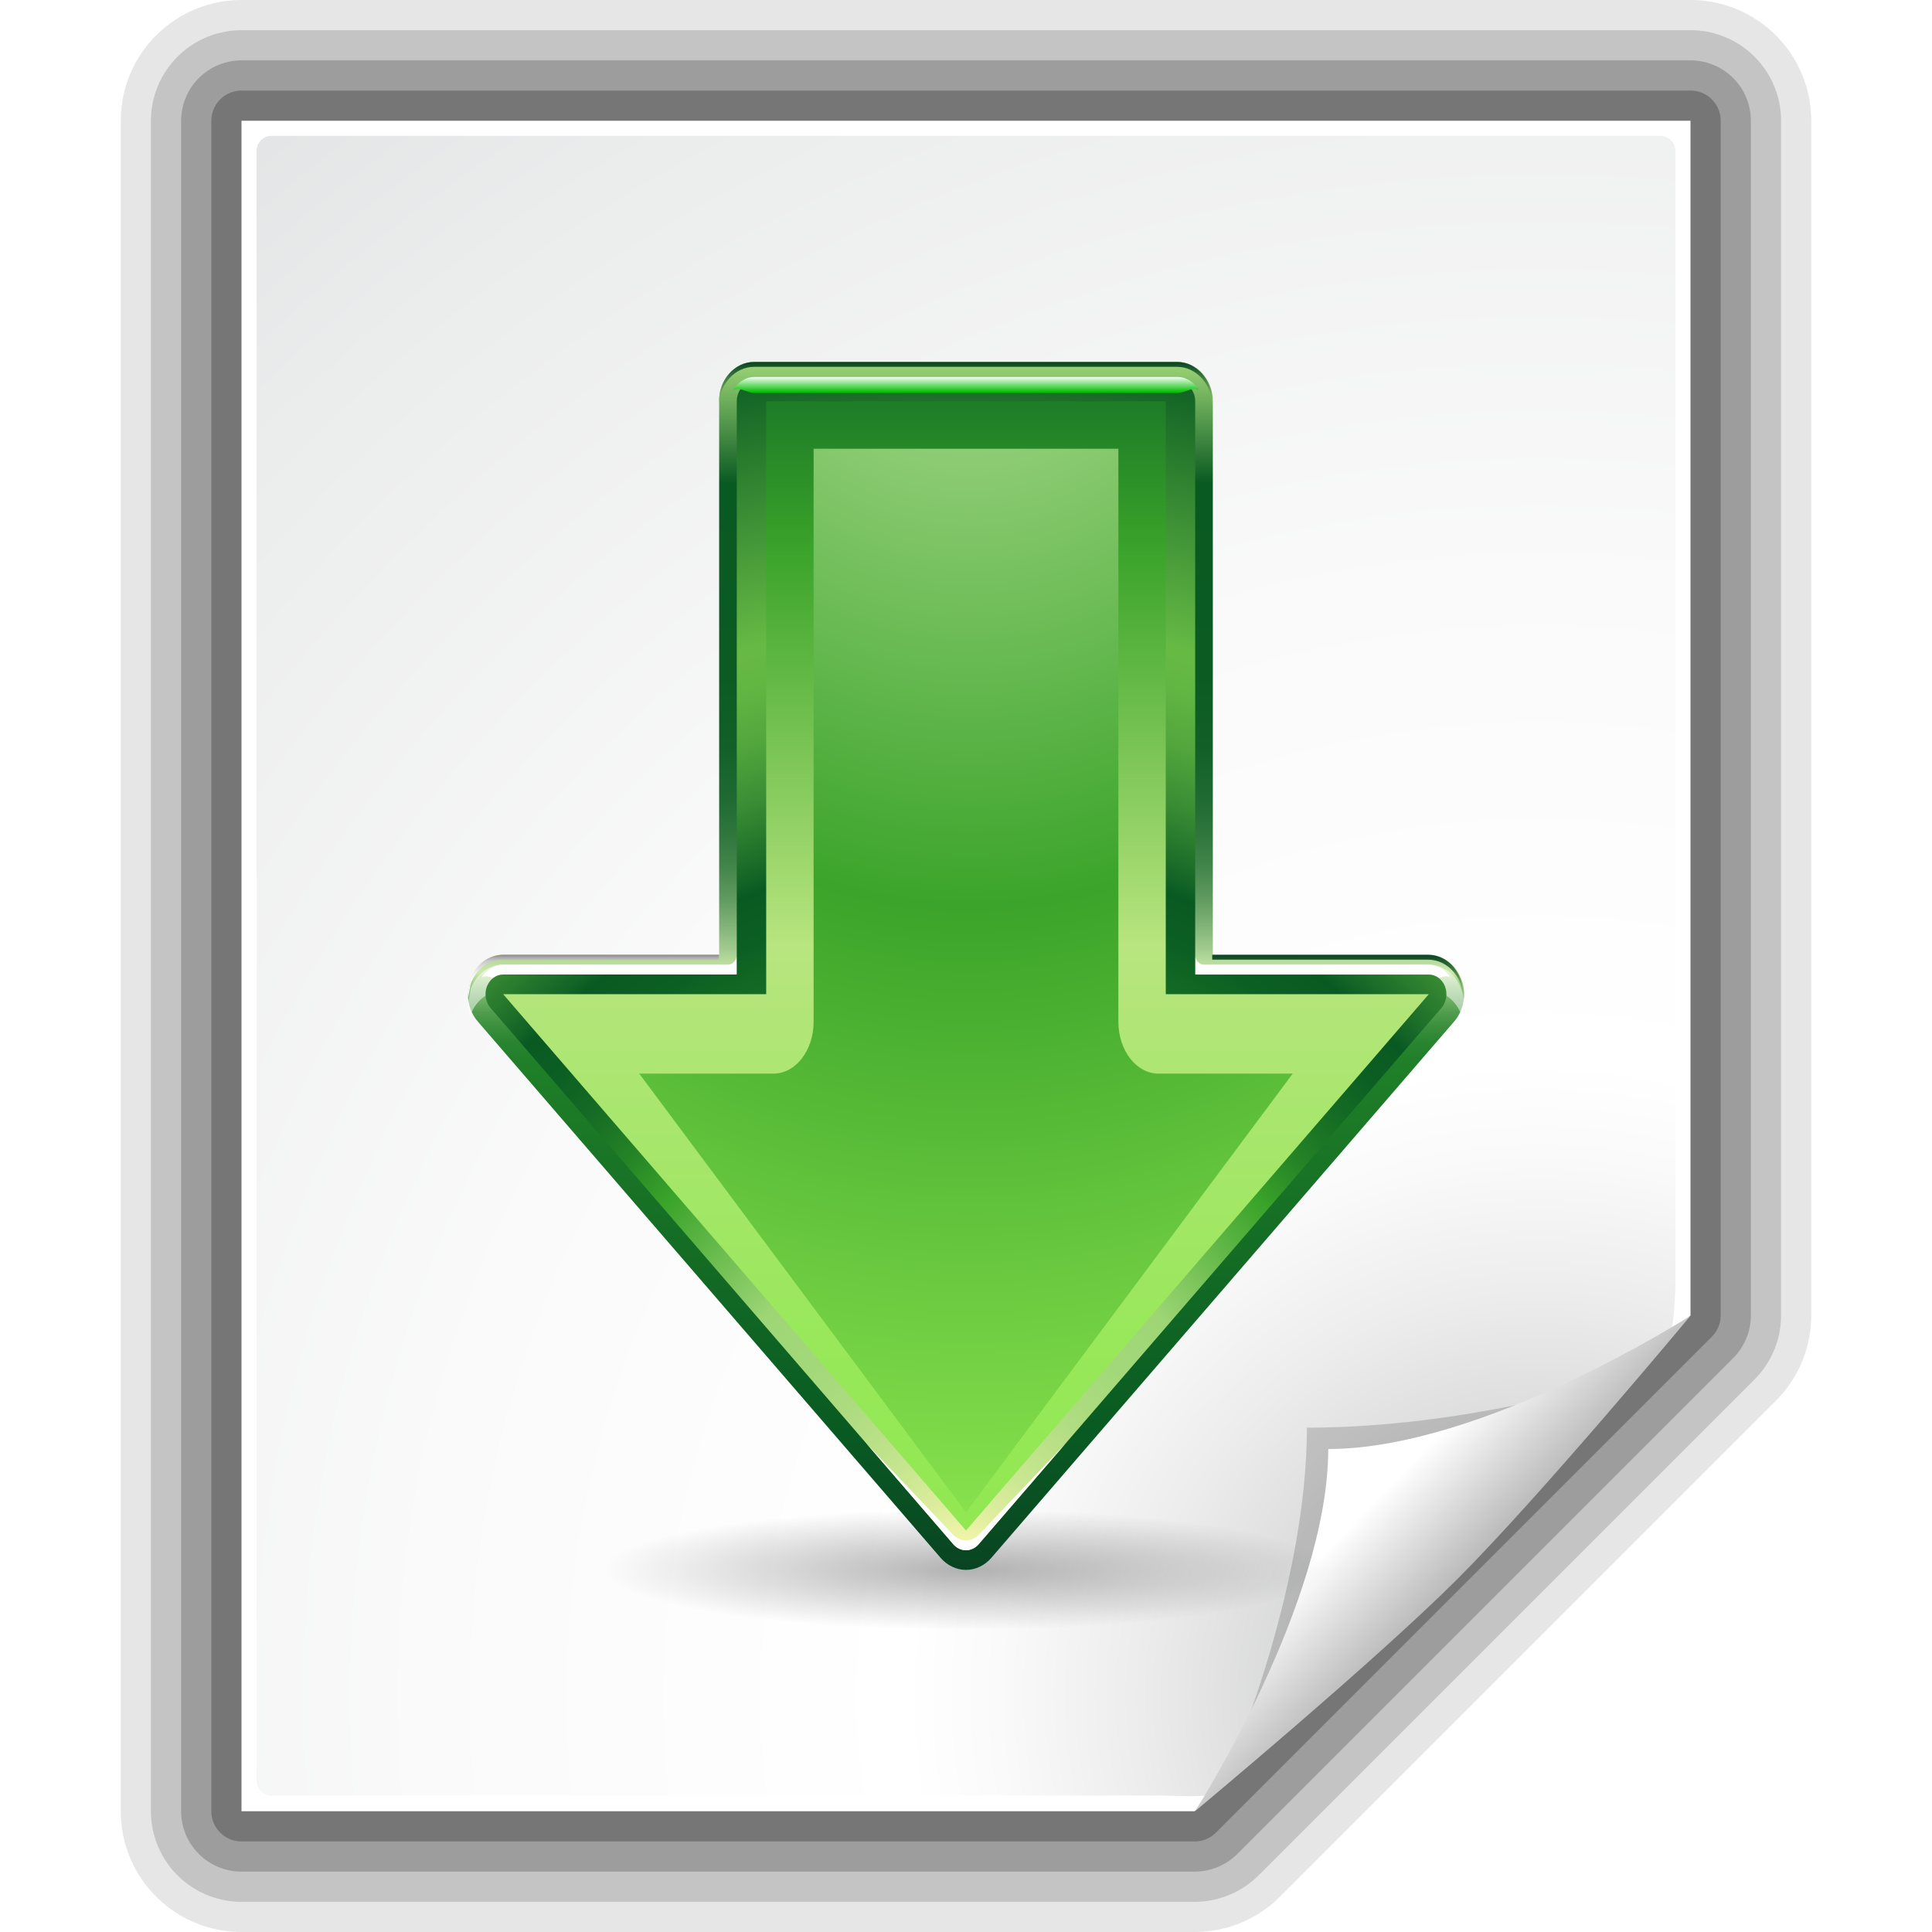 <?xml version="1.0" encoding="UTF-8" standalone="no"?>
<!-- Created with Inkscape (http://www.inkscape.org/) -->
<svg
   xmlns:dc="http://purl.org/dc/elements/1.1/"
   xmlns:cc="http://web.resource.org/cc/"
   xmlns:rdf="http://www.w3.org/1999/02/22-rdf-syntax-ns#"
   xmlns:svg="http://www.w3.org/2000/svg"
   xmlns="http://www.w3.org/2000/svg"
   xmlns:xlink="http://www.w3.org/1999/xlink"
   xmlns:sodipodi="http://sodipodi.sourceforge.net/DTD/sodipodi-0.dtd"
   xmlns:inkscape="http://www.inkscape.org/namespaces/inkscape"
   width="128"
   height="128"
   id="svg2606"
   sodipodi:version="0.32"
   inkscape:version="0.45.1"
   version="1.0"
   sodipodi:docname="application-x-kgetlist.svg"
   inkscape:output_extension="org.inkscape.output.svg.inkscape"
   sodipodi:docbase="/home/david/sandbox">
  <defs
     id="defs2608">
    <linearGradient
       id="linearGradient3291">
      <stop
         style="stop-color:black;stop-opacity:1"
         offset="0"
         id="stop3293" />
      <stop
         style="stop-color:black;stop-opacity:0"
         offset="1"
         id="stop3295" />
    </linearGradient>
    <radialGradient
       inkscape:collect="always"
       xlink:href="#linearGradient3291"
       id="radialGradient4545"
       gradientUnits="userSpaceOnUse"
       gradientTransform="matrix(0.393,0,0,6.5513144e-2,40,98.963)"
       cx="61.056"
       cy="76.883"
       fx="61.056"
       fy="76.883"
       r="61.056" />
    <linearGradient
       id="XMLID_9_"
       gradientUnits="userSpaceOnUse"
       x1="538.773"
       y1="793"
       x2="538.773"
       y2="674"
       gradientTransform="translate(-484,-674)">
      <stop
         offset="0"
         style="stop-color:#094422"
         id="stop7" />
      <stop
         offset="0.112"
         style="stop-color:#095A22"
         id="stop9" />
      <stop
         offset="0.405"
         style="stop-color:#1E7D27"
         id="stop11" />
      <stop
         offset="0.423"
         style="stop-color:#217F29"
         id="stop13" />
      <stop
         offset="0.437"
         style="stop-color:#2A8531"
         id="stop15" />
      <stop
         offset="0.449"
         style="stop-color:#3A8F3D"
         id="stop17" />
      <stop
         offset="0.461"
         style="stop-color:#519D4E"
         id="stop19" />
      <stop
         offset="0.471"
         style="stop-color:#6EAF64"
         id="stop21" />
      <stop
         offset="0.481"
         style="stop-color:#92C680"
         id="stop23" />
      <stop
         offset="0.491"
         style="stop-color:#BCE0A0"
         id="stop25" />
      <stop
         offset="0.494"
         style="stop-color:#CCEAAC"
         id="stop27" />
      <stop
         offset="0.512"
         style="stop-color:#A4CD90"
         id="stop29" />
      <stop
         offset="0.533"
         style="stop-color:#80B276"
         id="stop31" />
      <stop
         offset="0.555"
         style="stop-color:#609A5F"
         id="stop33" />
      <stop
         offset="0.58"
         style="stop-color:#44864C"
         id="stop35" />
      <stop
         offset="0.609"
         style="stop-color:#2E763C"
         id="stop37" />
      <stop
         offset="0.642"
         style="stop-color:#1D6931"
         id="stop39" />
      <stop
         offset="0.682"
         style="stop-color:#126028"
         id="stop9560" />
      <stop
         offset="0.74"
         style="stop-color:#0B5B23"
         id="stop43" />
      <stop
         offset="0.899"
         style="stop-color:#095A22"
         id="stop45" />
      <stop
         offset="1"
         style="stop-color:#9ED676"
         id="stop9564" />
    </linearGradient>
    <linearGradient
       id="XMLID_11_"
       gradientUnits="userSpaceOnUse"
       x1="579.729"
       y1="732.41"
       x2="579.729"
       y2="736.557"
       gradientTransform="translate(-484,-674)">
      <stop
         offset="0"
         style="stop-color:#094422"
         id="stop61" />
      <stop
         offset="1"
         style="stop-color:#9ED676"
         id="stop63" />
    </linearGradient>
    <linearGradient
       id="XMLID_10_"
       gradientUnits="userSpaceOnUse"
       x1="538.773"
       y1="674"
       x2="538.773"
       y2="678.368"
       gradientTransform="translate(-484,-674)">
      <stop
         offset="0"
         style="stop-color:#094422"
         id="stop54" />
      <stop
         offset="1"
         style="stop-color:#9ED676"
         id="stop56" />
    </linearGradient>
    <radialGradient
       id="XMLID_13_"
       cx="538.773"
       cy="792.996"
       r="121.547"
       gradientTransform="translate(-484,-674)"
       gradientUnits="userSpaceOnUse">
      <stop
         offset="0"
         style="stop-color:#FFFAB3"
         id="stop9505" />
      <stop
         offset="0.049"
         style="stop-color:#DFEE9F"
         id="stop9507" />
      <stop
         offset="0.105"
         style="stop-color:#C3E48D"
         id="stop9509" />
      <stop
         offset="0.161"
         style="stop-color:#AEDC80"
         id="stop9511" />
      <stop
         offset="0.216"
         style="stop-color:#A2D879"
         id="stop9513" />
      <stop
         offset="0.27"
         style="stop-color:#9ED676"
         id="stop9515" />
      <stop
         offset="0.399"
         style="stop-color:#3BA42A"
         id="stop9517" />
      <stop
         offset="0.4"
         style="stop-color:#3BA42A"
         id="stop9519" />
      <stop
         offset="0.448"
         style="stop-color:#258426"
         id="stop9521" />
      <stop
         offset="0.496"
         style="stop-color:#166D24"
         id="stop101" />
      <stop
         offset="0.54"
         style="stop-color:#0C5F23"
         id="stop103" />
      <stop
         offset="0.579"
         style="stop-color:#095A22"
         id="stop105" />
      <stop
         offset="0.595"
         style="stop-color:#166727"
         id="stop107" />
      <stop
         offset="0.646"
         style="stop-color:#388B33"
         id="stop109" />
      <stop
         offset="0.693"
         style="stop-color:#51A53C"
         id="stop111" />
      <stop
         offset="0.736"
         style="stop-color:#61B542"
         id="stop113" />
      <stop
         offset="0.77"
         style="stop-color:#66BA44"
         id="stop115" />
      <stop
         offset="1"
         style="stop-color:#095A22"
         id="stop117" />
    </radialGradient>
    <linearGradient
       id="XMLID_14_"
       gradientUnits="userSpaceOnUse"
       x1="538.773"
       y1="677.877"
       x2="538.773"
       y2="789.122"
       gradientTransform="translate(-484,-674)">
      <stop
         offset="0.006"
         style="stop-color:#1E7D27"
         id="stop122" />
      <stop
         offset="0.135"
         style="stop-color:#3BA42A"
         id="stop124" />
      <stop
         offset="0.483"
         style="stop-color:#B8E57F"
         id="stop126" />
      <stop
         offset="0.63"
         style="stop-color:#A9E66E"
         id="stop128" />
      <stop
         offset="0.853"
         style="stop-color:#97E859"
         id="stop130" />
      <stop
         offset="1"
         style="stop-color:#91E851"
         id="stop132" />
    </linearGradient>
    <radialGradient
       id="XMLID_15_"
       cx="538.773"
       cy="651.104"
       r="126.023"
       gradientTransform="translate(-484,-674)"
       gradientUnits="userSpaceOnUse">
      <stop
         offset="0"
         style="stop-color:#CCEAAC"
         id="stop137" />
      <stop
         offset="0.539"
         style="stop-color:#3BA42A"
         id="stop139" />
      <stop
         offset="1"
         style="stop-color:#91E851"
         id="stop141" />
    </radialGradient>
    <linearGradient
       id="XMLID_16_"
       gradientUnits="userSpaceOnUse"
       x1="538.773"
       y1="675.485"
       x2="538.773"
       y2="677.06"
       gradientTransform="translate(-484,-674)">
      <stop
         offset="0"
         style="stop-color:#FFFFFF"
         id="stop146" />
      <stop
         offset="1"
         style="stop-color:#00BF00"
         id="stop148" />
    </linearGradient>
    <linearGradient
       id="linearGradient10207">
      <stop
         style="stop-color:#a2a2a2;stop-opacity:1;"
         offset="0"
         id="stop10209" />
      <stop
         style="stop-color:#ffffff;stop-opacity:1;"
         offset="1"
         id="stop10211" />
    </linearGradient>
    <linearGradient
       id="XMLID_12_"
       gradientUnits="userSpaceOnUse"
       x1="96"
       y1="104"
       x2="88"
       y2="96">
      <stop
         offset="0"
         style="stop-color:#888A85"
         id="stop83" />
      <stop
         offset="0.007"
         style="stop-color:#8C8E89"
         id="stop85" />
      <stop
         offset="0.067"
         style="stop-color:#ABACA9"
         id="stop87" />
      <stop
         offset="0.135"
         style="stop-color:#C5C6C4"
         id="stop89" />
      <stop
         offset="0.265"
         style="stop-color:#DBDBDA"
         id="stop91" />
      <stop
         offset="0.376"
         style="stop-color:#EBEBEB"
         id="stop93" />
      <stop
         offset="0.487"
         style="stop-color:#F7F7F6"
         id="stop95" />
      <stop
         offset="0.632"
         style="stop-color:#FDFDFD"
         id="stop97" />
      <stop
         offset="1"
         style="stop-color:#FFFFFF"
         id="stop99" />
    </linearGradient>
    <radialGradient
       id="XMLID_8_"
       cx="102"
       cy="112.305"
       r="139.559"
       gradientUnits="userSpaceOnUse">
      <stop
         offset="0"
         style="stop-color:#b7b8b9;stop-opacity:1;"
         id="stop41" />
      <stop
         offset="0.189"
         style="stop-color:#ECECEC"
         id="stop47" />
      <stop
         offset="0.257"
         style="stop-color:#FAFAFA"
         id="stop49" />
      <stop
         offset="0.301"
         style="stop-color:#FFFFFF"
         id="stop51" />
      <stop
         offset="0.531"
         style="stop-color:#FAFAFA"
         id="stop53" />
      <stop
         offset="0.845"
         style="stop-color:#EBECEC"
         id="stop55" />
      <stop
         offset="1"
         style="stop-color:#E1E2E3"
         id="stop57" />
    </radialGradient>
    <filter
       inkscape:collect="always"
       x="-0.192"
       width="1.384"
       y="-0.192"
       height="1.384"
       id="filter6697">
      <feGaussianBlur
         inkscape:collect="always"
         stdDeviation="1.945"
         id="feGaussianBlur6699" />
    </filter>
    <clipPath
       clipPathUnits="userSpaceOnUse"
       id="clipPath7084">
      <path
         style="fill:#000000;fill-opacity:1;fill-rule:evenodd;stroke:none;stroke-width:1px;stroke-linecap:butt;stroke-linejoin:miter;stroke-opacity:1"
         d="M 72,88 L 40,120 L 32,120 L 32,80 L 72,80 L 72,88 z"
         id="path7086" />
    </clipPath>
    <radialGradient
       inkscape:collect="always"
       xlink:href="#XMLID_8_"
       id="radialGradient9437"
       gradientUnits="userSpaceOnUse"
       gradientTransform="matrix(1,0,0,1,2e-6,3.0160848e-3)"
       cx="102"
       cy="112.305"
       r="139.559" />
    <linearGradient
       inkscape:collect="always"
       xlink:href="#linearGradient10207"
       id="linearGradient10213"
       x1="98.617"
       y1="106.414"
       x2="91.229"
       y2="99.255"
       gradientUnits="userSpaceOnUse" />
    <filter
       inkscape:collect="always"
       id="filter2770">
      <feGaussianBlur
         inkscape:collect="always"
         stdDeviation="2.079"
         id="feGaussianBlur2772" />
    </filter>
    <linearGradient
       inkscape:collect="always"
       xlink:href="#XMLID_9_"
       id="linearGradient9614"
       gradientUnits="userSpaceOnUse"
       gradientTransform="matrix(0.602,0,0,0.689,-188.171,-522.437)"
       x1="538.773"
       y1="793"
       x2="538.773"
       y2="674" />
    <linearGradient
       inkscape:collect="always"
       xlink:href="#XMLID_10_"
       id="linearGradient9616"
       gradientUnits="userSpaceOnUse"
       gradientTransform="translate(-484,-674)"
       x1="538.773"
       y1="674"
       x2="538.773"
       y2="678.368" />
    <linearGradient
       inkscape:collect="always"
       xlink:href="#XMLID_11_"
       id="linearGradient9618"
       gradientUnits="userSpaceOnUse"
       gradientTransform="translate(-484,-674)"
       x1="579.729"
       y1="732.41"
       x2="579.729"
       y2="736.557" />
    <linearGradient
       inkscape:collect="always"
       xlink:href="#XMLID_12_"
       id="linearGradient9620"
       gradientUnits="userSpaceOnUse"
       gradientTransform="translate(-484,-674)"
       x1="497.815"
       y1="732.408"
       x2="497.815"
       y2="736.623" />
    <radialGradient
       inkscape:collect="always"
       xlink:href="#XMLID_13_"
       id="radialGradient9622"
       gradientUnits="userSpaceOnUse"
       gradientTransform="matrix(0.602,0,0,0.689,-188.171,-522.437)"
       cx="538.773"
       cy="792.996"
       r="121.547" />
    <linearGradient
       inkscape:collect="always"
       xlink:href="#XMLID_14_"
       id="linearGradient9624"
       gradientUnits="userSpaceOnUse"
       gradientTransform="matrix(0.602,0,0,0.689,-188.171,-522.437)"
       x1="538.773"
       y1="677.877"
       x2="538.773"
       y2="789.122" />
    <radialGradient
       inkscape:collect="always"
       xlink:href="#XMLID_15_"
       id="radialGradient9626"
       gradientUnits="userSpaceOnUse"
       gradientTransform="matrix(0.602,0,0,0.797,-187.681,-594.066)"
       cx="538.773"
       cy="651.104"
       fx="538.773"
       fy="651.104"
       r="126.023" />
    <linearGradient
       inkscape:collect="always"
       xlink:href="#XMLID_16_"
       id="linearGradient9628"
       gradientUnits="userSpaceOnUse"
       gradientTransform="matrix(0.602,0,0,0.689,-188.171,-522.437)"
       x1="538.773"
       y1="675.485"
       x2="538.773"
       y2="677.06" />
  </defs>
  <sodipodi:namedview
     id="base"
     pagecolor="#ffffff"
     bordercolor="#666666"
     borderopacity="1.0"
     inkscape:pageopacity="0.0"
     inkscape:pageshadow="2"
     inkscape:zoom="2.8284271"
     inkscape:cx="64"
     inkscape:cy="85.798844"
     inkscape:document-units="px"
     inkscape:current-layer="layer1"
     width="128px"
     height="128px"
     gridspacingx="4px"
     gridspacingy="4px"
     gridempspacing="2"
     showgrid="true"
     inkscape:grid-points="true"
     showguides="true"
     inkscape:guide-bbox="true"
     inkscape:window-width="1016"
     inkscape:window-height="692"
     inkscape:window-x="0"
     inkscape:window-y="0" />
  <g
     inkscape:label="Livello 1"
     inkscape:groupmode="layer"
     id="layer1">
    <g
       id="g2585"
       transform="translate(-52,16)">
      <path
         sodipodi:nodetypes="cccccc"
         id="path3176"
         d="M 68,-8 L 68,104 C 68,104 131.146,104 131.146,104 L 164,71.146 L 164,-8 L 68,-8 z "
         style="opacity:0.1;fill:none;fill-opacity:1;stroke:#000000;stroke-width:16;stroke-linejoin:round;stroke-miterlimit:4;stroke-dasharray:none;stroke-opacity:1" />
      <path
         style="opacity:0.15;fill:none;fill-opacity:1;stroke:#000000;stroke-width:12;stroke-linejoin:round;stroke-miterlimit:4;stroke-dasharray:none;stroke-opacity:1"
         d="M 68,-8 L 68,104 C 68,104 131.146,104 131.146,104 L 164,71.146 L 164,-8 L 68,-8 z "
         id="path3174"
         sodipodi:nodetypes="cccccc" />
      <path
         sodipodi:nodetypes="cccccc"
         id="path3172"
         d="M 68,-8 L 68,104 C 68,104 131.146,104 131.146,104 L 164,71.146 L 164,-8 L 68,-8 z "
         style="opacity:0.2;fill:none;fill-opacity:1;stroke:#000000;stroke-width:8;stroke-linejoin:round;stroke-miterlimit:4;stroke-dasharray:none;stroke-opacity:1" />
      <path
         style="opacity:0.25;fill:none;fill-opacity:1;stroke:#000000;stroke-width:4;stroke-linejoin:round;stroke-miterlimit:4;stroke-dasharray:none;stroke-opacity:1"
         d="M 68,-8 L 68,104 C 68,104 131.146,104 131.146,104 L 164,71.146 L 164,-8 L 68,-8 z "
         id="path2789"
         sodipodi:nodetypes="cccccc" />
    </g>
    <path
       style="fill:#ffffff;fill-opacity:1"
       d="M 16,8 L 16,120 C 16,120 79.146,120 79.146,120 L 112,87.146 L 112,8 L 16,8 z"
       id="path34"
       sodipodi:nodetypes="cccccc" />
    <path
       style="fill:url(#radialGradient9437);fill-opacity:1"
       d="M 18,9 C 17.449,9 17,9.449 17,10 L 17,117.964 C 17,118.515 17.449,118.963 18,118.963 L 77.172,118.963 C 77.435,118.963 79.935,119.081 80.121,118.894 L 110.707,88.094 C 110.894,87.907 111,85.409 111,85.147 L 111,10 C 111,9.449 110.552,9 110,9 L 18,9 z"
       id="path59"
       sodipodi:nodetypes="ccccccccccc" />
    <path
       d="M 41.88,115.982 C 41.88,115.982 66.189,91.673 66.189,91.673 C 66.189,91.673 56.836,94.586 46.586,94.586 C 46.586,104.836 41.88,115.982 41.88,115.982 z"
       id="path5540"
       style="opacity:0.4;fill:#000000;fill-opacity:1;filter:url(#filter6697)"
       sodipodi:nodetypes="cccc"
       clip-path="url(#clipPath7084)"
       transform="translate(40,0)" />
    <path
       style="fill:url(#linearGradient10213);fill-opacity:1"
       id="path14523"
       d="M 79.172,120 C 79.172,120 91.086,110.086 96.586,104.586 C 102.086,99.086 112,87.172 112,87.172 C 112,87.172 98.25,96 88,96 C 88,106.25 79.172,120 79.172,120 z"
       sodipodi:nodetypes="csccc" />
    <path
       id="path4543"
       style="opacity:0.3;fill:url(#radialGradient4545);fill-opacity:1;fill-rule:nonzero;stroke:none;stroke-width:0;stroke-linecap:round;stroke-linejoin:round;stroke-miterlimit:4;stroke-dasharray:none;stroke-dashoffset:4;stroke-opacity:1"
       d="M 88,104 C 88,106.209 77.255,108 64,108 C 50.745,108 40,106.209 40,104 C 40,101.791 50.745,100 64,100 C 77.255,100 88,101.791 88,104 L 88,104 z " />
    <g
       id="g9589"
       transform="matrix(1,0,0,0.976,-72.427,80.585)">
      <path
         id="path49"
         d="M 122.408,-58 C 121.12,-58 120.072,-56.801 120.072,-55.328 C 120.072,-55.328 120.072,-20.243 120.072,-17.752 C 118.076,-17.752 105.763,-17.752 105.763,-17.752 C 104.824,-17.752 103.98,-17.114 103.613,-16.126 C 103.613,-16.123 103.427,-15.08 103.427,-15.08 C 103.427,-14.385 103.658,-13.726 104.08,-13.227 L 134.743,23.181 C 135.18,23.701 135.794,24 136.426,24 C 137.058,24 137.671,23.701 138.108,23.181 L 168.772,-13.227 C 169.423,-14 169.607,-15.137 169.24,-16.126 C 168.871,-17.115 168.027,-17.752 167.089,-17.752 C 167.089,-17.752 154.777,-17.752 152.78,-17.752 C 152.78,-20.243 152.78,-55.327 152.78,-55.327 C 152.779,-56.801 151.732,-58 150.444,-58 L 122.408,-58 z "
         style="fill:url(#linearGradient9614)" />
      <g
         transform="matrix(0.602,0,0,0.689,103.427,-58)"
         id="g51">
        <linearGradient
           gradientTransform="translate(-484,-674)"
           y2="678.368"
           x2="538.773"
           y1="674"
           x1="538.773"
           gradientUnits="userSpaceOnUse"
           id="linearGradient9265">
          <stop
             id="stop9267"
             style="stop-color:#094422"
             offset="0" />
          <stop
             id="stop9269"
             style="stop-color:#9ED676"
             offset="1" />
        </linearGradient>
        <path
           id="path58"
           d="M 31.506,0.486 L 78.04,0.486 C 80.18,0.486 81.918,2.225 81.918,4.363 C 81.918,4.051 81.918,3.878 81.918,3.878 C 81.917,1.74 80.178,0 78.04,0 L 31.506,0 C 29.368,0 27.629,1.74 27.629,3.878 C 27.629,3.878 27.629,4.051 27.629,4.363 C 27.629,2.225 29.368,0.486 31.506,0.486 z "
           style="fill:url(#linearGradient9616)" />
        <linearGradient
           gradientTransform="translate(-484,-674)"
           y2="736.557"
           x2="579.729"
           y1="732.41"
           x1="579.729"
           gradientUnits="userSpaceOnUse"
           id="linearGradient9272">
          <stop
             id="stop9274"
             style="stop-color:#094422"
             offset="0" />
          <stop
             id="stop9276"
             style="stop-color:#9ED676"
             offset="1" />
        </linearGradient>
        <path
           id="path65"
           d="M 81.917,58.894 C 85.23,58.894 105.668,58.894 105.668,58.894 C 107.227,58.894 108.625,59.82 109.236,61.255 C 109.415,61.675 109.506,62.111 109.531,62.551 C 109.572,61.954 109.48,61.344 109.236,60.77 C 108.625,59.335 107.224,58.411 105.668,58.411 C 105.668,58.411 85.23,58.411 81.917,58.411 C 81.917,58.616 81.917,58.779 81.917,58.894 z "
           style="fill:url(#linearGradient9618)" />
        <linearGradient
           gradientTransform="translate(-484,-674)"
           y2="736.623"
           x2="497.815"
           y1="732.408"
           x1="497.815"
           gradientUnits="userSpaceOnUse"
           id="linearGradient9279">
          <stop
             id="stop9281"
             style="stop-color:#094422"
             offset="0" />
          <stop
             id="stop9283"
             style="stop-color:#9ED676"
             offset="1" />
        </linearGradient>
        <path
           id="path72"
           d="M 0.309,61.256 C 0.918,59.821 2.319,58.894 3.877,58.894 C 3.877,58.894 24.314,58.894 27.628,58.894 C 27.628,58.779 27.628,58.616 27.628,58.408 C 24.314,58.408 3.877,58.408 3.877,58.408 C 2.318,58.408 0.918,59.335 0.309,60.769 C 0.309,60.773 0,62.286 0,62.286 C 0,62.398 0.022,62.507 0.032,62.616 C 0.109,62.239 0.309,61.258 0.309,61.256 z "
           style="fill:url(#linearGradient9620)" />
      </g>
      <path
         id="path74"
         d="M 152.779,-15.331 C 154.775,-15.331 167.089,-15.331 167.089,-15.331 C 168.028,-15.331 168.87,-14.693 169.238,-13.704 C 169.259,-13.646 169.274,-13.586 169.292,-13.527 C 169.481,-14.144 169.471,-14.831 169.238,-15.457 C 168.87,-16.446 168.026,-17.084 167.089,-17.084 C 167.089,-17.084 154.775,-17.084 152.779,-17.084 C 152.779,-16.201 152.779,-15.589 152.779,-15.331 z "
         enable-background="new    "
         style="opacity:0.5;fill:#ffffff" />
      <path
         id="path76"
         d="M 103.613,-13.703 C 103.98,-14.694 104.824,-15.331 105.762,-15.331 C 105.762,-15.331 118.075,-15.331 120.072,-15.331 C 120.072,-15.589 120.072,-16.201 120.072,-17.084 C 118.075,-17.084 105.762,-17.084 105.762,-17.084 C 104.823,-17.084 103.98,-16.445 103.613,-15.456 C 103.613,-15.454 103.427,-14.412 103.427,-14.412 C 103.427,-14.091 103.481,-13.783 103.575,-13.491 C 103.597,-13.613 103.613,-13.703 103.613,-13.703 z "
         enable-background="new    "
         style="opacity:0.5;fill:#ffffff" />
      <path
         id="path78"
         d="M 167.089,-17.084 C 167.089,-17.084 155.127,-17.084 152.195,-17.084 C 151.872,-17.084 151.61,-17.383 151.61,-17.752 L 151.61,-17.084 C 151.61,-16.888 151.61,-16.197 151.61,-15.999 C 152.684,-15.999 167.087,-15.999 167.087,-15.999 C 167.601,-15.999 168.082,-16.491 168.512,-16.214 C 168.191,-16.745 167.67,-17.084 167.089,-17.084 z "
         style="fill:#ffffff" />
      <path
         id="path80"
         d="M 120.656,-17.084 C 117.724,-17.084 105.762,-17.084 105.762,-17.084 C 105.181,-17.084 104.66,-16.746 104.337,-16.214 C 104.766,-16.489 105.248,-15.999 105.762,-15.999 C 105.762,-15.999 120.166,-15.999 121.24,-15.999 C 121.24,-16.196 121.24,-16.887 121.24,-17.083 L 121.24,-17.752 C 121.24,-17.383 120.979,-17.084 120.656,-17.084 z "
         style="fill:#ffffff" />
      <path
         id="path119"
         d="M 122.408,-56.664 C 121.763,-56.664 121.24,-56.066 121.24,-55.328 C 121.24,-55.328 121.24,-18.914 121.24,-16.416 C 119.22,-16.416 105.763,-16.416 105.763,-16.416 C 105.295,-16.416 104.871,-16.095 104.688,-15.603 C 104.625,-15.434 104.595,-15.257 104.595,-15.079 C 104.595,-14.741 104.708,-14.404 104.921,-14.151 L 135.584,22.257 C 135.805,22.519 136.108,22.667 136.425,22.667 C 136.742,22.667 137.046,22.519 137.266,22.257 L 167.93,-14.151 C 168.254,-14.539 168.345,-15.109 168.164,-15.601 C 167.979,-16.094 167.557,-16.414 167.089,-16.414 C 167.089,-16.414 153.631,-16.414 151.612,-16.414 C 151.612,-18.912 151.612,-55.327 151.612,-55.327 C 151.612,-56.065 151.088,-56.663 150.444,-56.663 L 122.408,-56.664 L 122.408,-56.664 z "
         style="fill:url(#radialGradient9622)" />
      <path
         sodipodi:nodetypes="cccccccc"
         id="polygon134"
         d="M 149.662,-15.08 L 149.662,-55.328 L 123.189,-55.328 L 123.189,-15.08 L 105.762,-15.08 L 136.426,21.328 L 167.089,-15.08 L 149.662,-15.08 z "
         style="fill:url(#linearGradient9624)" />
      <path
         id="path143"
         d="M 126.331,-52.106 C 126.331,-46.186 126.331,-13.208 126.331,-13.208 C 126.331,-11.263 125.141,-9.687 123.674,-9.687 C 123.674,-9.687 119.091,-9.687 114.779,-9.687 C 120.461,-1.871 133.661,16.285 136.426,20.09 C 139.192,16.285 152.392,-1.871 158.073,-9.687 C 153.762,-9.687 149.179,-9.687 149.179,-9.687 C 147.711,-9.687 146.522,-11.263 146.522,-13.208 C 146.522,-13.208 146.522,-46.186 146.522,-52.106 C 142.752,-52.106 130.099,-52.106 126.331,-52.106 z "
         style="fill:url(#radialGradient9626)" />
      <path
         id="path150"
         d="M 122.408,-56.976 C 121.806,-56.976 121.299,-56.605 120.984,-56.073 C 121.412,-56.354 121.88,-55.891 122.408,-55.891 L 150.444,-55.891 C 150.971,-55.891 151.439,-56.354 151.868,-56.073 C 151.552,-56.605 151.046,-56.976 150.444,-56.976 L 122.408,-56.976 L 122.408,-56.976 z "
         style="fill:url(#linearGradient9628)" />
      <path
         id="path152"
         d="M 137.267,21.624 C 137.048,21.863 136.743,21.996 136.426,21.996 C 136.109,21.996 135.805,21.863 135.584,21.624 L 129.831,15.424 L 135.584,22.255 C 135.805,22.517 136.108,22.665 136.425,22.665 C 136.742,22.665 137.046,22.517 137.266,22.255 L 143.018,15.426 L 137.267,21.624 z "
         style="fill:#ffffff" />
    </g>
  </g>
</svg>
